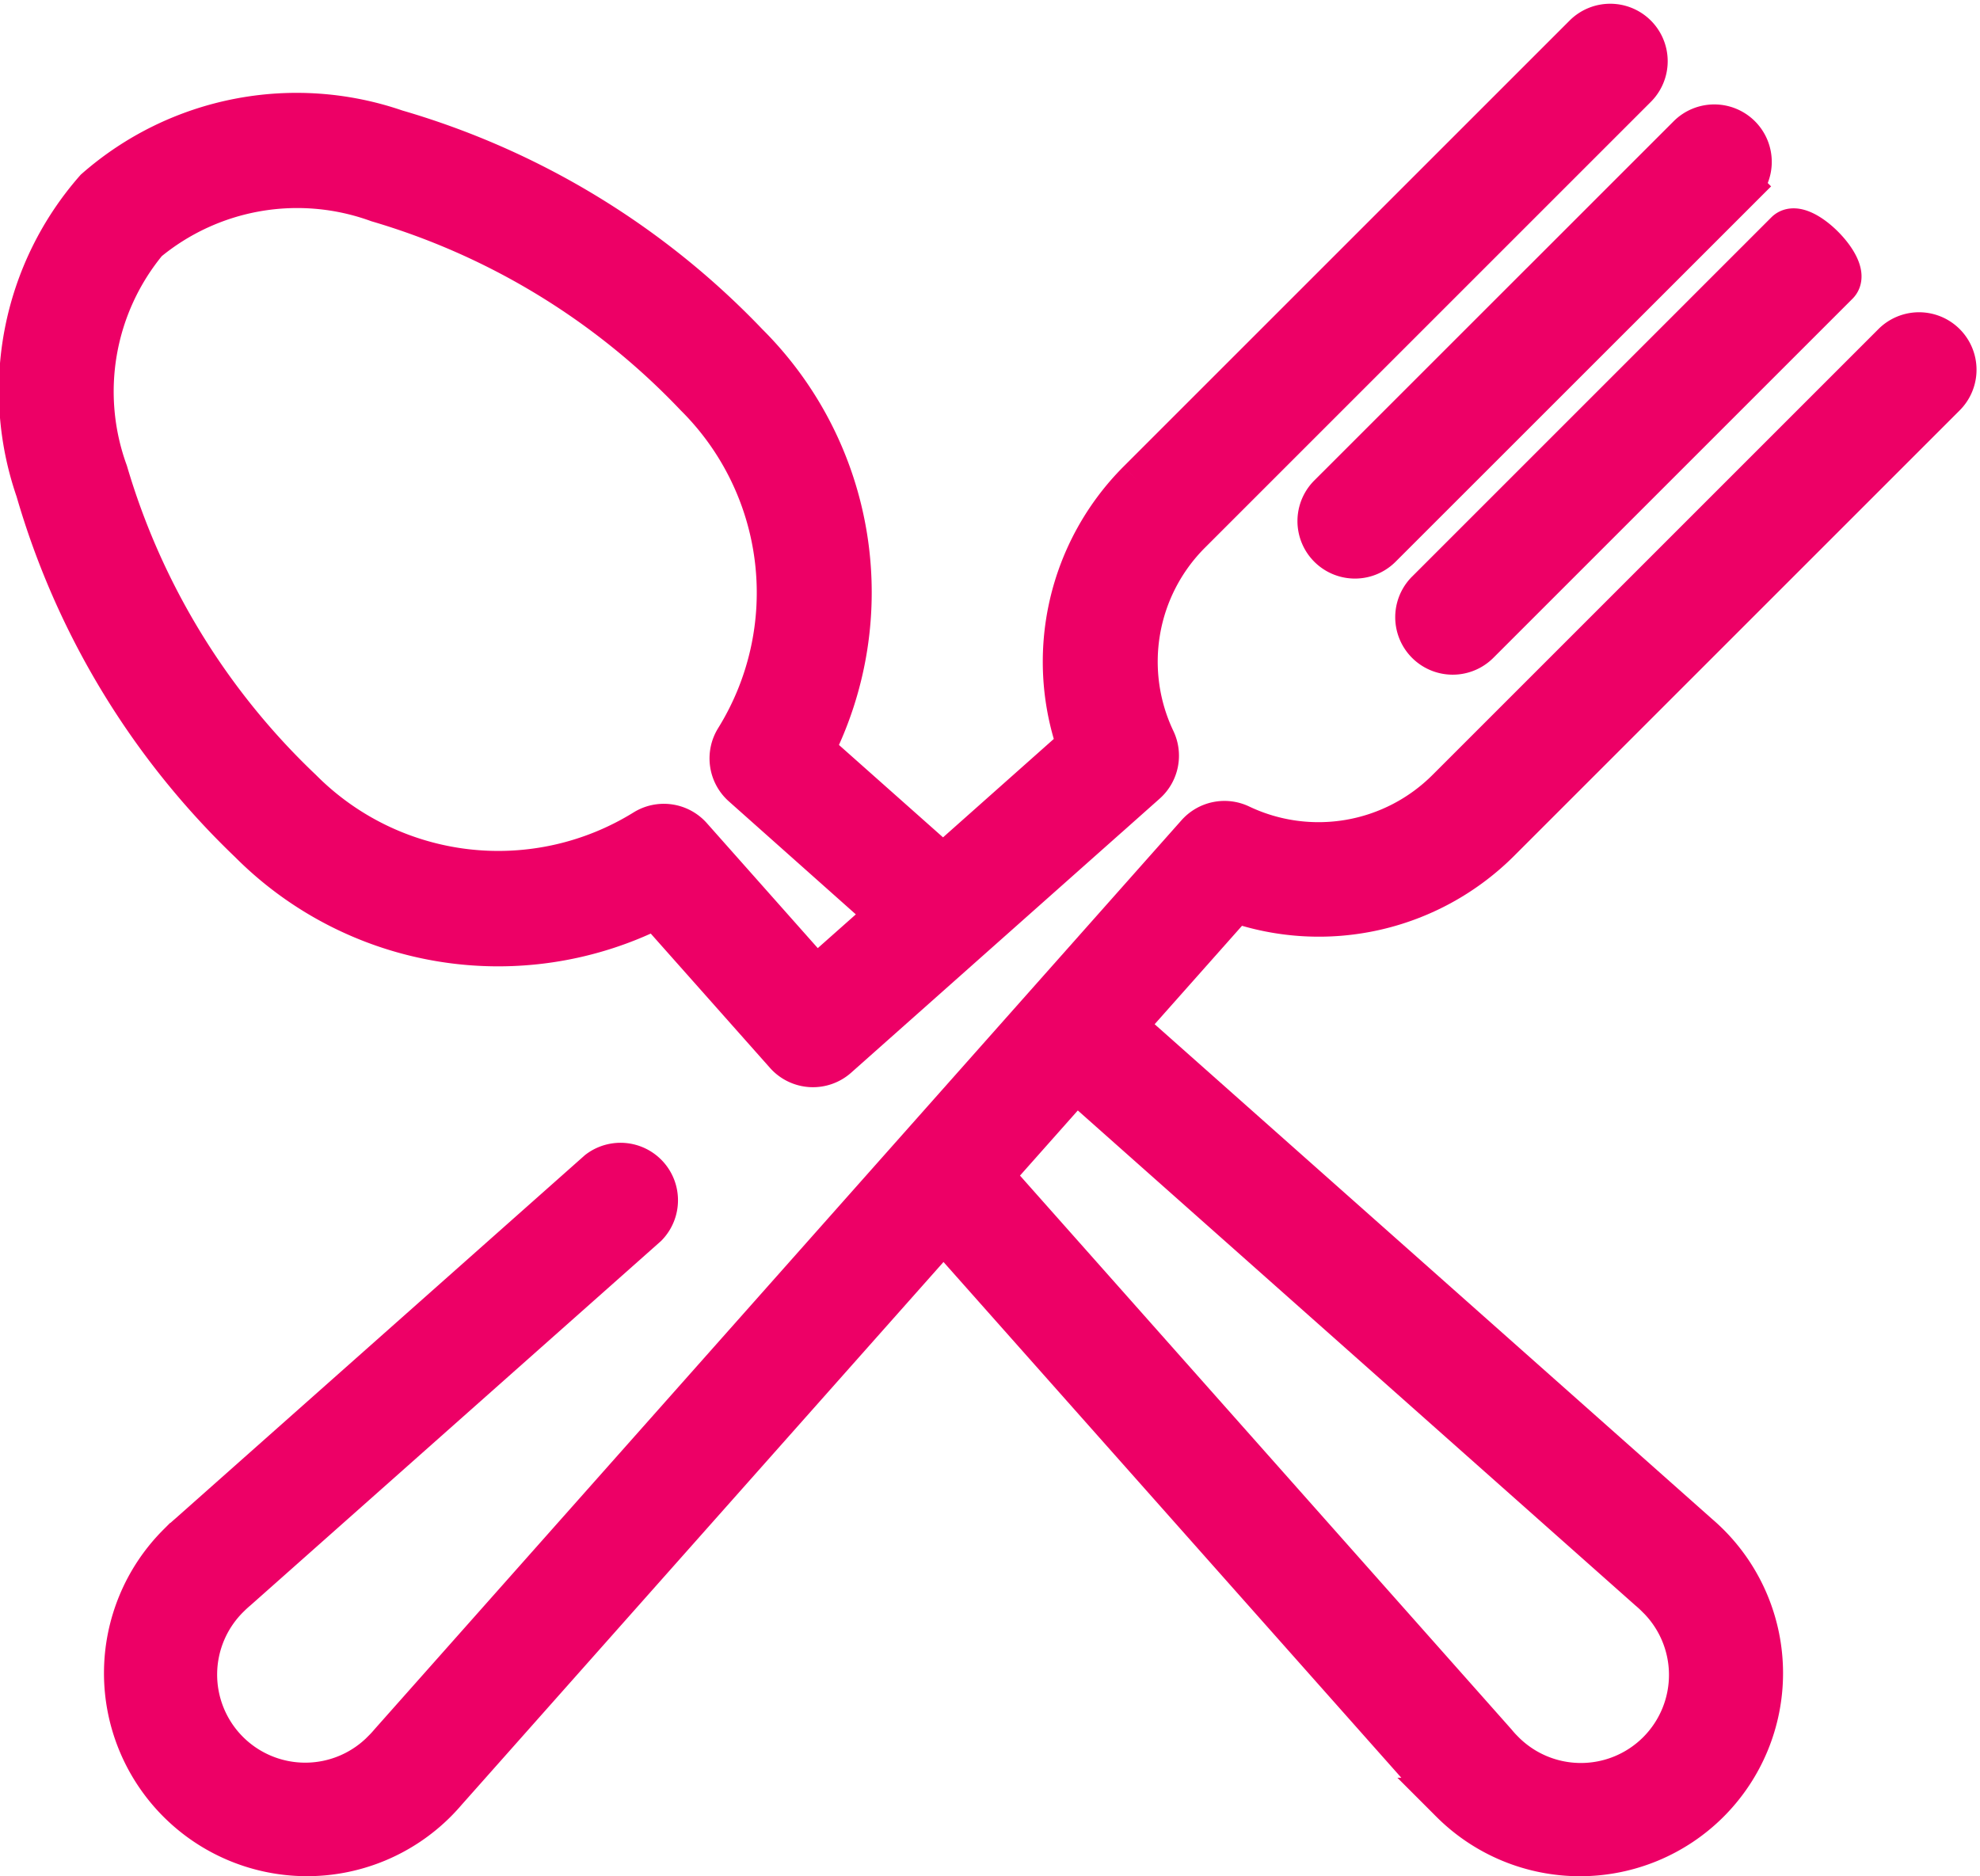 <svg xmlns="http://www.w3.org/2000/svg" viewBox="0 0 21.67 20.538">
  <defs>
    <style>
      .cls-1 {
        fill: #ed0066;
        stroke: #ed0066;
        stroke-width: 0.5px;
      }
    </style>
  </defs>
  <g id="picto_restaurant_on" transform="translate(-175.739 -394.712)">
    <path id="Tracé_798" data-name="Tracé 798" class="cls-1" d="M348.53,40.475a.379.379,0,0,0-.536,0l-3.933,3.932a.379.379,0,0,0,.536.536l3.933-3.932A.379.379,0,0,0,348.53,40.475Z" transform="translate(-153.761 355.741)"/>
    <path id="Tracé_799" data-name="Tracé 799" class="cls-1" d="M373.92,65.99l-3.932,3.932a.379.379,0,0,0,.536.536l3.932-3.932C374.6,66.379,374.068,65.842,373.92,65.99Z" transform="translate(-178.618 331.278)"/>
    <path id="Tracé_800" data-name="Tracé 800" class="cls-1" d="M42.16,101.044l4.882-4.882a.379.379,0,0,0-.536-.536l-4.882,4.882a2.014,2.014,0,0,1-2.288.393.379.379,0,0,0-.447.09L37.23,102.86l0,0,0,0-7.169,8.077-.005.006c-.024.028-.046.052-.069.075a1.214,1.214,0,1,1-1.716-1.717c.022-.022.046-.044.074-.068l.006-.005,4.482-3.978a.379.379,0,0,0-.5-.567l-4.479,3.975c-.043.037-.081.072-.117.108a1.972,1.972,0,0,0,2.789,2.79c.036-.036.072-.075.108-.117l5.463-6.155,5.463,6.155c.036.042.071.081.108.117a1.972,1.972,0,0,0,2.79-2.789c-.036-.036-.075-.072-.117-.108l-6.286-5.58,1.23-1.386A2.775,2.775,0,0,0,42.16,101.044Zm1.673,8.187.006.005c.028.024.052.046.075.069a1.214,1.214,0,1,1-1.717,1.716c-.022-.022-.045-.047-.068-.075l-.005-.006L36.6,104.715l.946-1.066Z" transform="translate(149.968 302.865)"/>
    <path id="Tracé_801" data-name="Tracé 801" class="cls-1" d="M17.63,13.7a.379.379,0,0,0-.536,0l-4.882,4.882a2.774,2.774,0,0,0-.652,2.883l-1.5,1.333L8.614,21.514a3.815,3.815,0,0,0-.71-4.437,8.635,8.635,0,0,0-3.837-2.331A3.314,3.314,0,0,0,.8,15.387a3.314,3.314,0,0,0-.641,3.271A8.635,8.635,0,0,0,2.486,22.5a3.815,3.815,0,0,0,4.437.71l1.43,1.611a.379.379,0,0,0,.535.032l3.377-3a.379.379,0,0,0,.09-.447,2.014,2.014,0,0,1,.393-2.288l4.882-4.882A.379.379,0,0,0,17.63,13.7ZM8.668,24.029,7.288,22.474a.379.379,0,0,0-.483-.071,3.06,3.06,0,0,1-3.783-.444A7.874,7.874,0,0,1,.89,18.473a2.6,2.6,0,0,1,.442-2.549,2.6,2.6,0,0,1,2.549-.442,7.873,7.873,0,0,1,3.486,2.132A3.06,3.06,0,0,1,7.811,21.4a.379.379,0,0,0,.071.483l1.6,1.424Z" transform="translate(176 381.414)"/>
  </g>
</svg>
